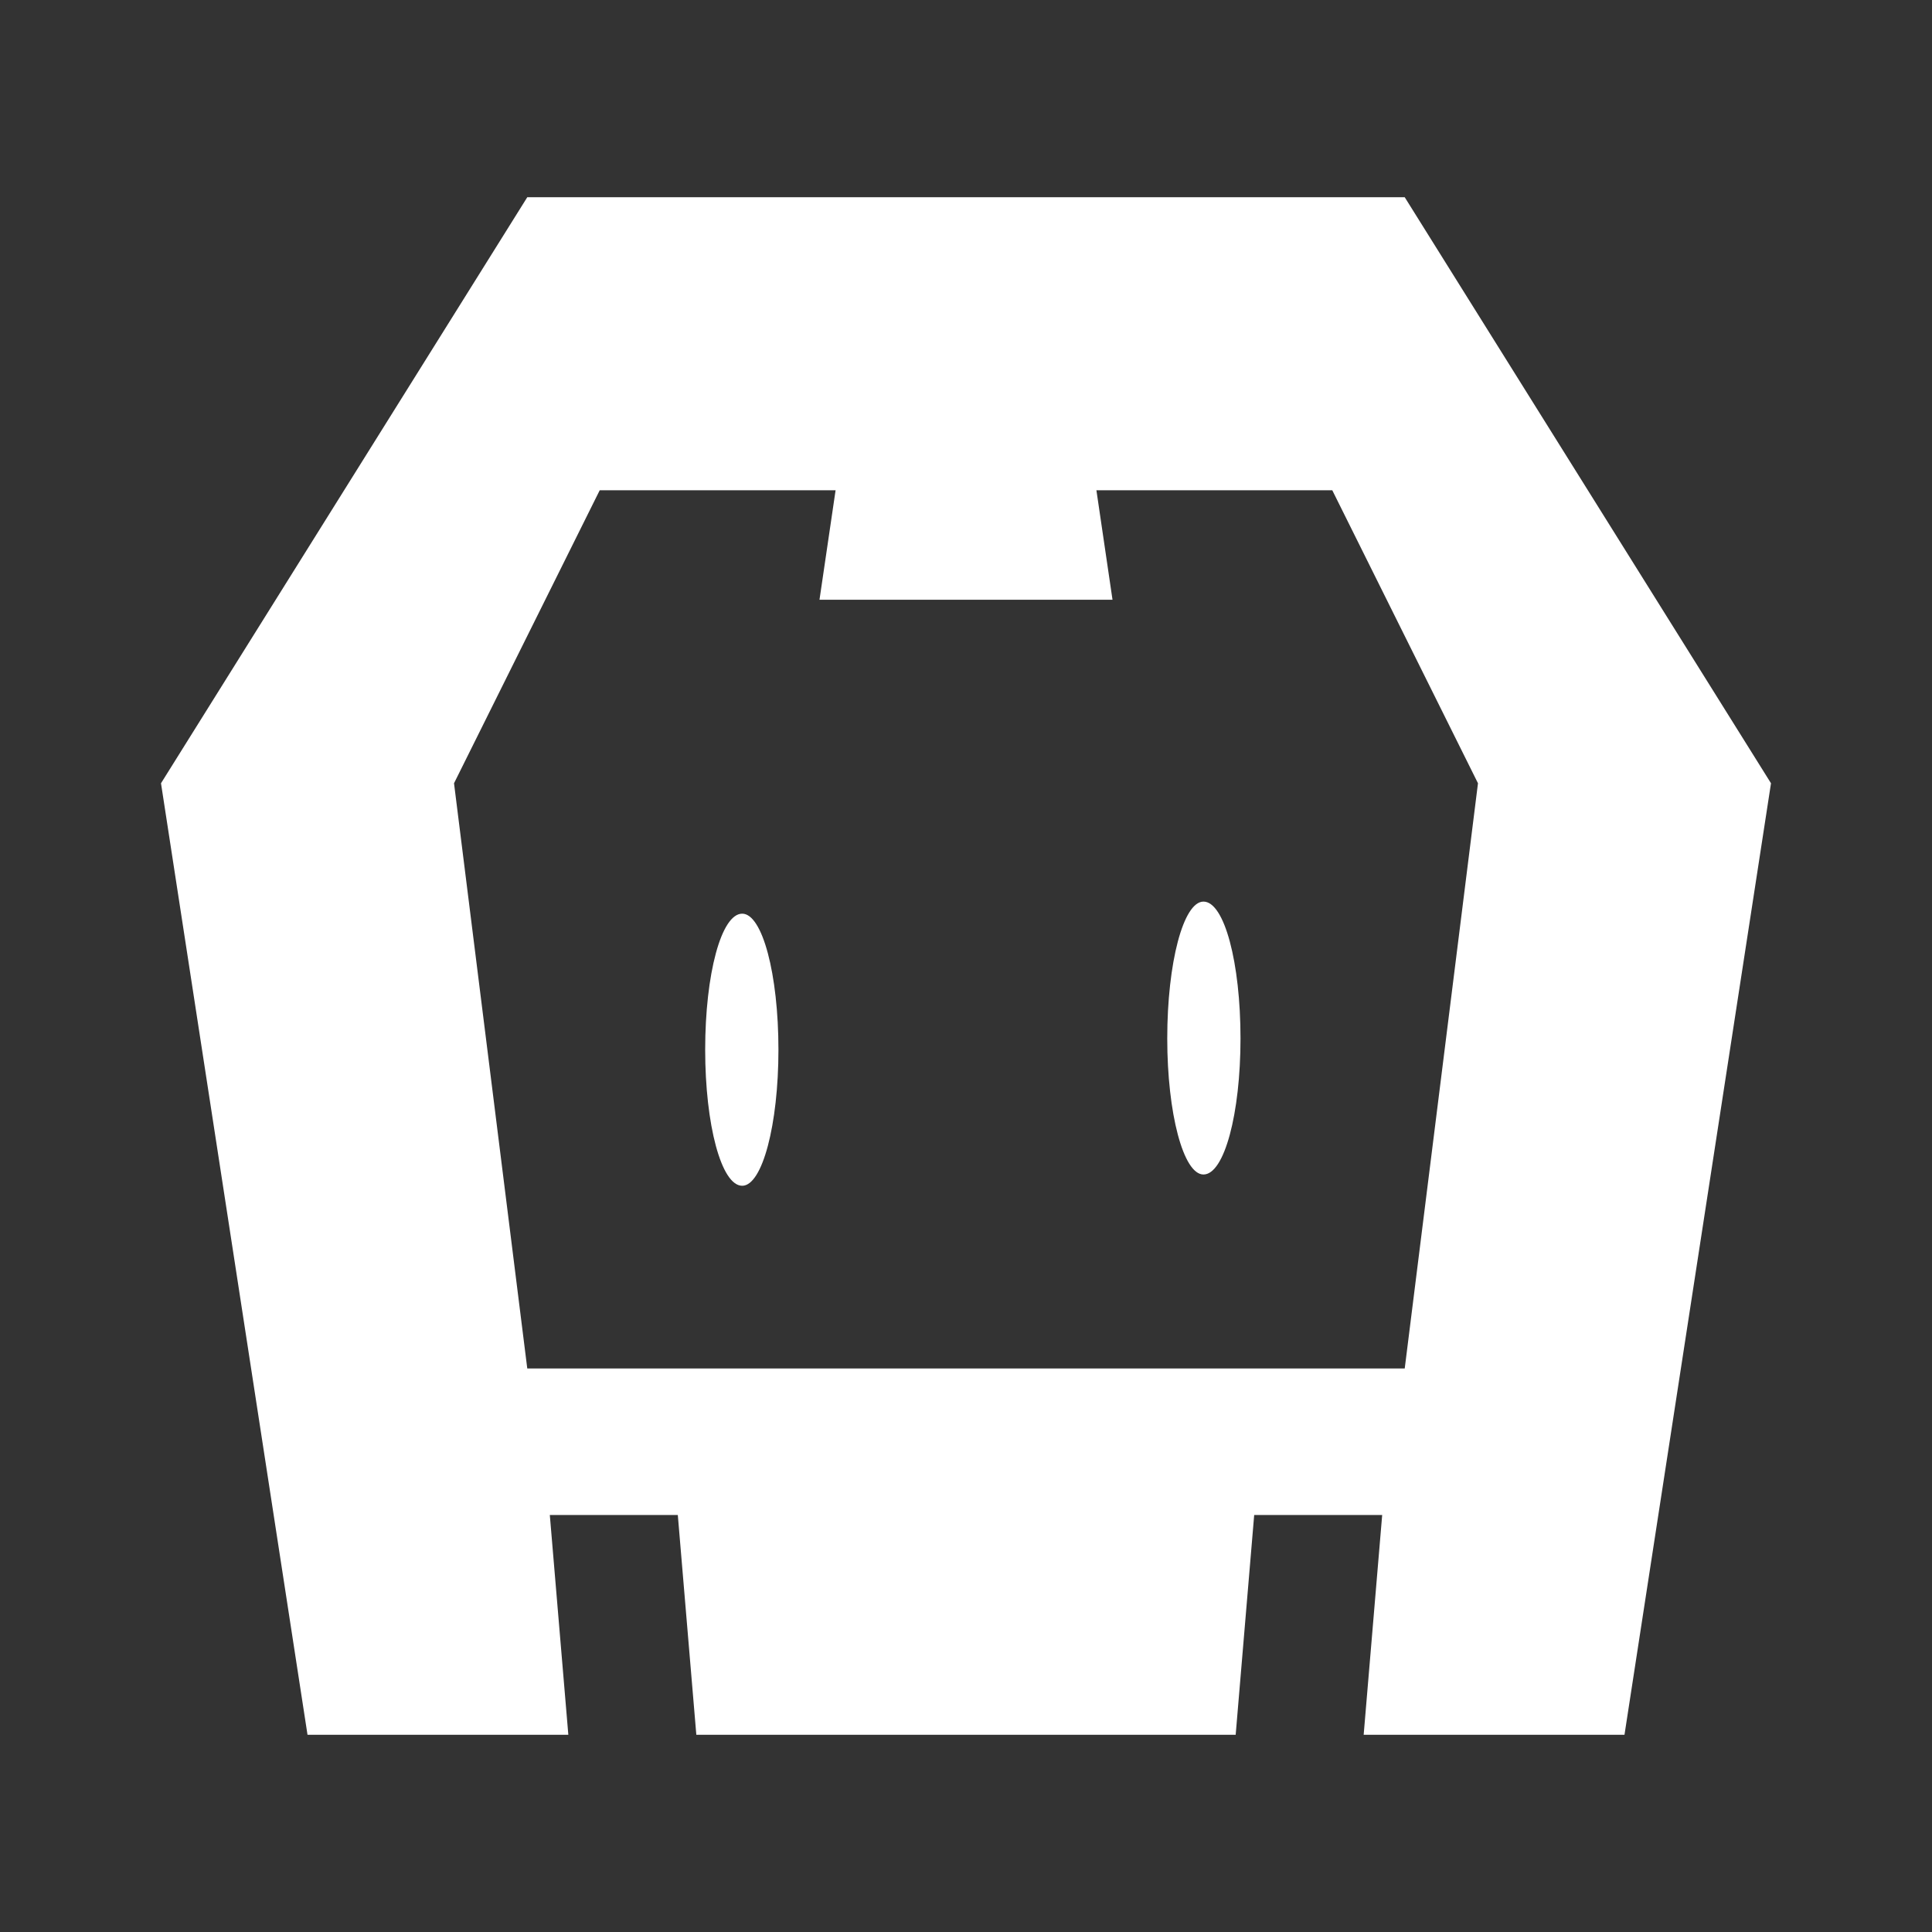 <svg xmlns="http://www.w3.org/2000/svg" id="mdi-cordova" viewBox="0 0 24 24"><rect x="0" y="0" width="24" height="24" fill="#333333" stroke="none"/><path fill="white" d="M20.18,21.55H16.94L17.17,18.82H15.58L15.35,21.55H8.65L8.42,18.82H6.83L7.06,21.55H3.82L2,9.73L6.55,2.45H17.45L22,9.73L20.18,21.55M16.55,6.09H13.62L13.82,7.45H10.18L10.38,6.09H7.45L5.64,9.73L6.55,17H17.45L18.36,9.73L16.55,6.09M14.95,14.59C14.7,14.59 14.5,13.83 14.5,12.9C14.5,11.96 14.7,11.2 14.95,11.2C15.21,11.2 15.41,11.96 15.41,12.9C15.41,13.83 15.21,14.59 14.95,14.59M9.22,14.73C8.96,14.73 8.76,13.97 8.76,13.04C8.76,12.1 8.96,11.35 9.22,11.35C9.47,11.35 9.67,12.1 9.67,13.04C9.67,13.97 9.47,14.73 9.22,14.73Z" /></svg>